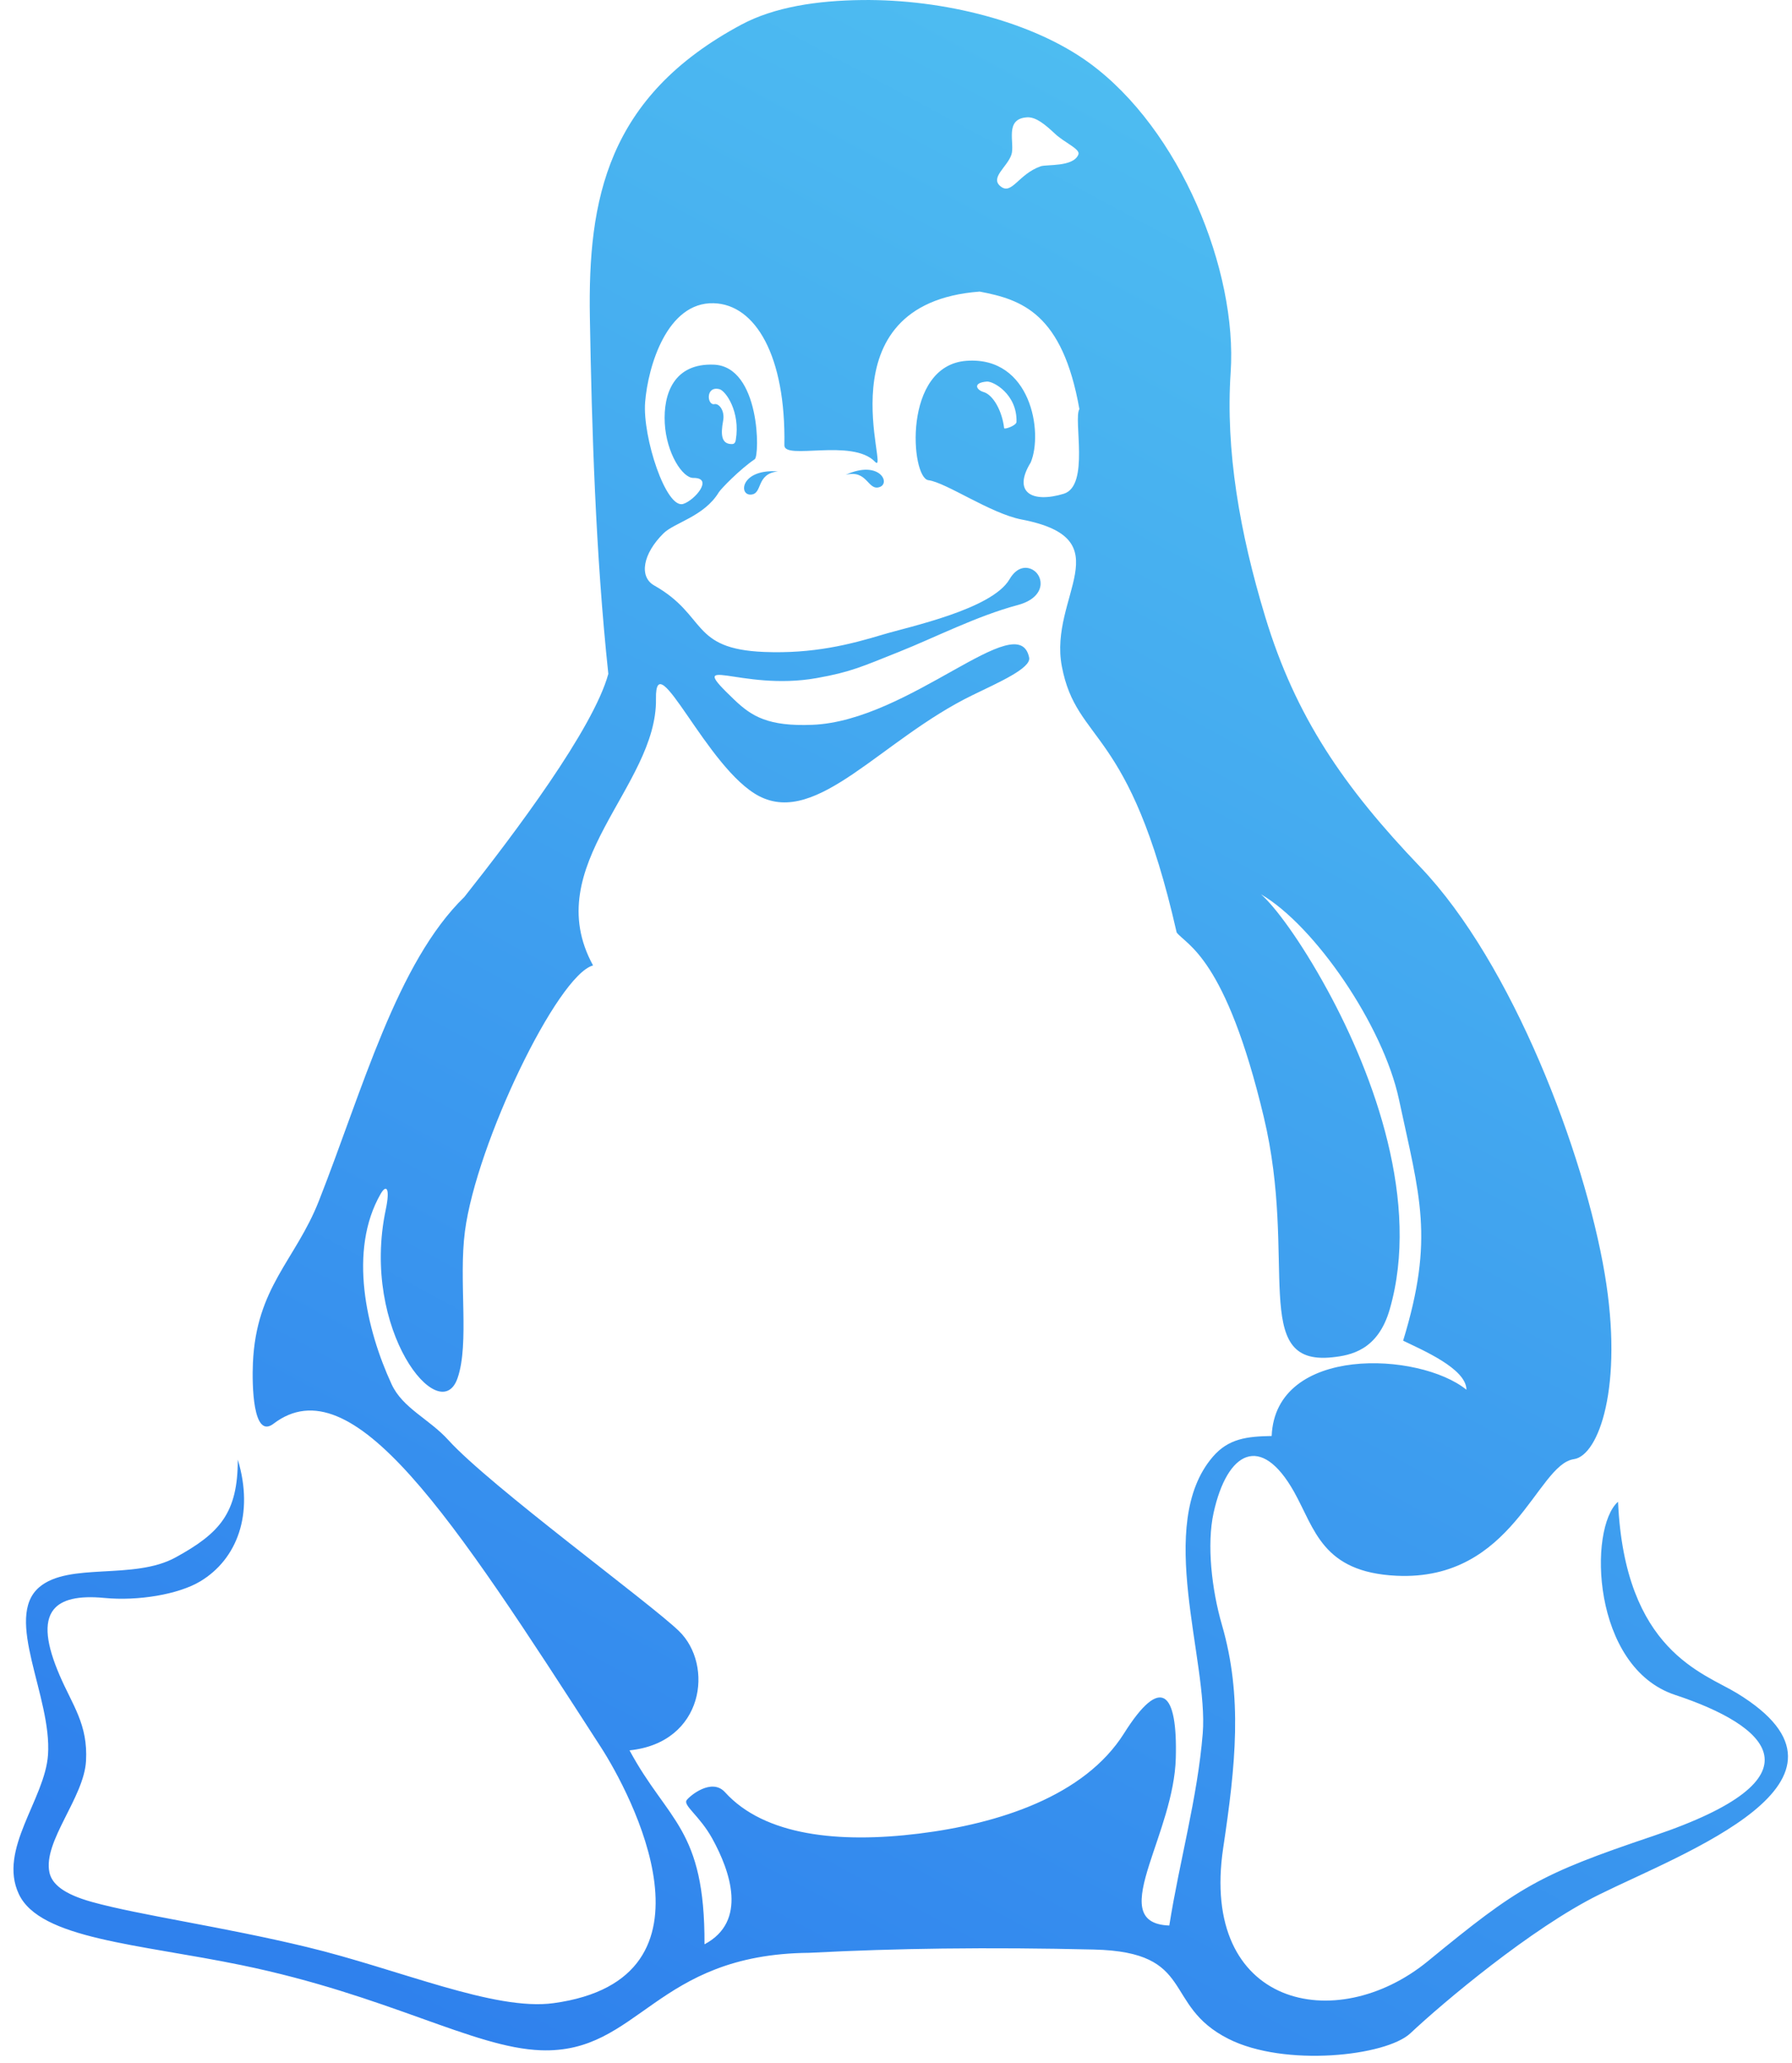 <?xml version="1.0" encoding="UTF-8"?>
<svg width="53px" height="61px" viewBox="0 0 53 61" version="1.1" xmlns="http://www.w3.org/2000/svg" xmlns:xlink="http://www.w3.org/1999/xlink">
    <!-- Generator: Sketch 39.1 (31720) - http://www.bohemiancoding.com/sketch -->
    <title>Shape</title>
    <desc>Created with Sketch.</desc>
    <defs>
        <linearGradient x1="82.712%" y1="-14.458%" x2="26.297%" y2="100%" id="linearGradient-1">
            <stop stop-color="#55CBF2" offset="0%"></stop>
            <stop stop-color="#2F81ED" offset="100%"></stop>
        </linearGradient>
    </defs>
    <g id="Page-1" stroke="none" stroke-width="1" fill="none" fill-rule="evenodd">
        <g id="Website" transform="translate(-826, -751)" fill="url(#linearGradient-1)">
            <g id="Group" transform="translate(605, 751)">
                <path d="M239.619,51.749 C241.828,51.523 242.119,49.222 241.078,48.219 C240.221,47.39 235.495,43.935 234.261,42.576 C233.688,41.946 232.912,41.636 232.583,40.927 C231.829,39.297 231.298,36.97 232.257,35.299 C232.431,34.997 232.542,35.133 232.409,35.762 C231.657,39.328 234.014,42.24 234.532,40.746 C234.891,39.715 234.559,37.868 234.751,36.402 C235.09,33.807 237.488,28.827 238.54,28.543 C236.917,25.579 240.444,23.26 240.401,20.659 C240.373,18.968 241.91,22.74 243.454,23.539 C245.18,24.43 247.075,21.857 249.767,20.55 C250.528,20.179 251.504,19.755 251.438,19.44 C251.122,17.919 247.904,21.315 245.03,21.429 C243.717,21.482 243.231,21.176 242.725,20.695 C241.192,19.236 242.88,20.454 245.157,20.047 C246.17,19.868 246.51,19.701 247.584,19.274 C248.658,18.846 249.886,18.213 251.102,17.888 C251.948,17.661 251.877,17.035 251.547,16.847 C251.359,16.739 251.077,16.749 250.856,17.128 C250.334,18.017 247.882,18.529 247.116,18.76 C246.133,19.057 245.046,19.332 243.602,19.275 C241.407,19.187 241.919,18.197 240.35,17.31 C239.89,17.051 240.014,16.369 240.625,15.767 C240.946,15.45 241.824,15.272 242.26,14.554 C242.321,14.453 242.882,13.875 243.322,13.577 C243.474,13.472 243.487,10.835 242.112,10.781 C240.944,10.734 240.613,11.626 240.661,12.514 C240.711,13.402 241.187,14.135 241.507,14.13 C242.119,14.125 241.545,14.791 241.209,14.898 C240.699,15.062 240.001,12.921 240.08,11.894 C240.165,10.824 240.731,8.927 242.107,8.965 C243.345,8.997 244.244,10.527 244.199,13.165 C244.191,13.613 246.208,12.952 246.879,13.652 C247.361,14.153 245.231,8.978 249.974,8.621 C251.225,8.857 252.424,9.267 252.924,12.095 C252.739,12.39 253.235,14.363 252.462,14.598 C251.521,14.884 250.94,14.556 251.484,13.673 C251.857,12.787 251.493,10.531 249.588,10.667 C247.684,10.802 247.935,14.131 248.458,14.197 C248.981,14.264 250.296,15.182 251.215,15.359 C254.228,15.936 252.014,17.637 252.404,19.696 C252.846,22.023 254.403,21.408 255.801,27.569 C256.093,27.944 257.251,28.298 258.379,33.031 C259.395,37.288 257.957,40.384 260.398,40.129 C260.949,40.072 261.752,39.921 262.101,38.715 C263.014,35.562 261.644,31.805 260.259,29.269 C259.453,27.791 258.694,26.785 258.293,26.439 C259.878,27.361 261.907,30.312 262.375,32.502 C262.989,35.377 263.429,36.595 262.499,39.637 C263.036,39.901 264.371,40.459 264.371,41.087 C262.979,39.961 258.72,39.761 258.611,42.455 C257.885,42.468 257.335,42.527 256.867,43.073 C255.154,45.074 256.745,49.094 256.572,51.248 C256.419,53.144 255.884,55.024 255.583,56.928 C254.564,56.891 254.665,56.155 254.991,55.125 C255.28,54.215 255.745,53.075 255.775,51.982 C255.803,50.993 255.692,50.376 255.441,50.223 C255.186,50.068 254.79,50.38 254.243,51.249 C253.073,53.103 250.54,53.919 248.173,54.211 C245.807,54.503 243.608,54.272 242.443,52.987 C242.046,52.548 241.386,53.106 241.307,53.224 C241.202,53.381 241.692,53.684 242.063,54.352 C242.602,55.327 243.115,56.808 241.836,57.483 C241.851,54.048 240.747,53.847 239.619,51.749 L239.619,51.749 L239.619,51.749 Z M238.773,51.657 C239.622,52.971 242.609,58.505 237.372,59.223 C235.621,59.463 232.802,58.219 230.068,57.562 C227.614,56.969 225.121,56.62 223.726,56.233 C222.887,56.001 222.536,55.704 222.462,55.358 C222.268,54.44 223.483,53.152 223.544,52.064 C223.605,50.977 223.14,50.412 222.761,49.524 C222.379,48.635 222.281,47.969 222.586,47.587 C222.822,47.292 223.304,47.168 224.088,47.243 C225.081,47.339 226.281,47.139 226.924,46.752 C228.011,46.099 228.521,44.762 228.033,43.153 C228.033,44.728 227.508,45.325 226.193,46.045 C224.954,46.726 223.041,46.176 222.16,46.926 C221.102,47.832 222.538,50.166 222.42,51.879 C222.331,53.196 220.934,54.68 221.558,56 C222.184,57.328 225.102,57.473 228.145,58.1 C232.472,58.991 234.996,60.543 236.995,60.616 C239.91,60.723 240.357,57.775 244.935,57.735 C246.271,57.666 247.576,57.625 248.882,57.609 C250.361,57.591 251.837,57.602 253.352,57.638 C256.4,57.71 255.353,59.277 257.329,60.277 C258.996,61.121 261.996,60.788 262.713,60.114 C263.684,59.202 266.29,57.008 268.287,56.018 C270.778,54.782 276.624,52.656 272.379,50.063 C271.39,49.457 269.052,48.819 268.855,44.399 C267.97,45.174 268.072,49.293 270.543,50.11 C273.303,51.022 275.027,52.552 269.896,54.28 C266.499,55.424 265.921,55.776 263.232,57.981 C260.512,60.21 256.473,59.324 257.178,54.629 C257.545,52.181 257.757,50.159 257.138,48.033 C256.837,46.995 256.687,45.662 256.893,44.727 C257.294,42.909 258.293,42.362 259.273,44.106 C259.887,45.201 260.102,46.483 262.303,46.587 C265.759,46.75 266.444,43.297 267.549,43.14 C268.286,43.034 269.022,40.981 268.461,37.659 C267.86,34.101 265.734,28.486 263.009,25.636 C260.744,23.27 259.316,21.194 258.419,18.232 C257.664,15.742 257.243,13.32 257.398,11.005 C257.6,8.004 255.911,3.828 253.22,1.863 C251.536,0.634 248.895,-0.025 246.504,0.001 C245.164,0.015 243.903,0.208 242.933,0.725 C238.942,2.858 238.386,5.907 238.446,9.384 C238.502,12.65 238.614,16.377 238.992,19.923 C238.545,21.552 236.222,24.639 234.734,26.518 C232.735,28.463 231.724,32.223 230.43,35.508 C229.74,37.259 228.577,38.049 228.48,40.301 C228.453,40.931 228.475,42.559 229.087,42.094 C231.425,40.312 234.352,44.803 238.773,51.657 L238.773,51.657 L238.773,51.657 Z M250.913,4.573 C250.788,4.944 250.268,5.254 250.597,5.513 C250.928,5.773 251.117,5.149 251.781,4.916 C251.951,4.856 252.749,4.942 252.894,4.568 C252.959,4.405 252.484,4.221 252.201,3.953 C251.918,3.689 251.64,3.451 251.375,3.469 C250.688,3.511 251.026,4.244 250.913,4.573 L250.913,4.573 L250.913,4.573 Z M244.009,13.937 C242.915,13.857 242.839,14.636 243.201,14.623 C243.57,14.611 243.343,14.007 244.009,13.937 L244.009,13.937 L244.009,13.937 Z M242.132,11.948 C242.261,11.92 242.445,12.137 242.387,12.442 C242.308,12.863 242.342,13.128 242.64,13.129 C242.688,13.129 242.741,13.121 242.761,13.01 C242.903,12.17 242.46,11.551 242.278,11.506 C241.859,11.401 241.91,11.995 242.132,11.948 L242.132,11.948 L242.132,11.948 Z M250.094,11.592 C250.372,11.674 250.639,12.147 250.698,12.658 C250.703,12.705 251.061,12.584 251.064,12.473 C251.086,11.651 250.372,11.264 250.185,11.281 C249.757,11.318 249.878,11.529 250.094,11.592 L250.094,11.592 L250.094,11.592 Z M246.012,14.038 C247.008,13.585 247.356,14.288 247.012,14.401 C246.661,14.517 246.659,13.874 246.012,14.038 L246.012,14.038 L246.012,14.038 Z" id="Shape"></path>
            </g>
        </g>
    </g>
</svg>